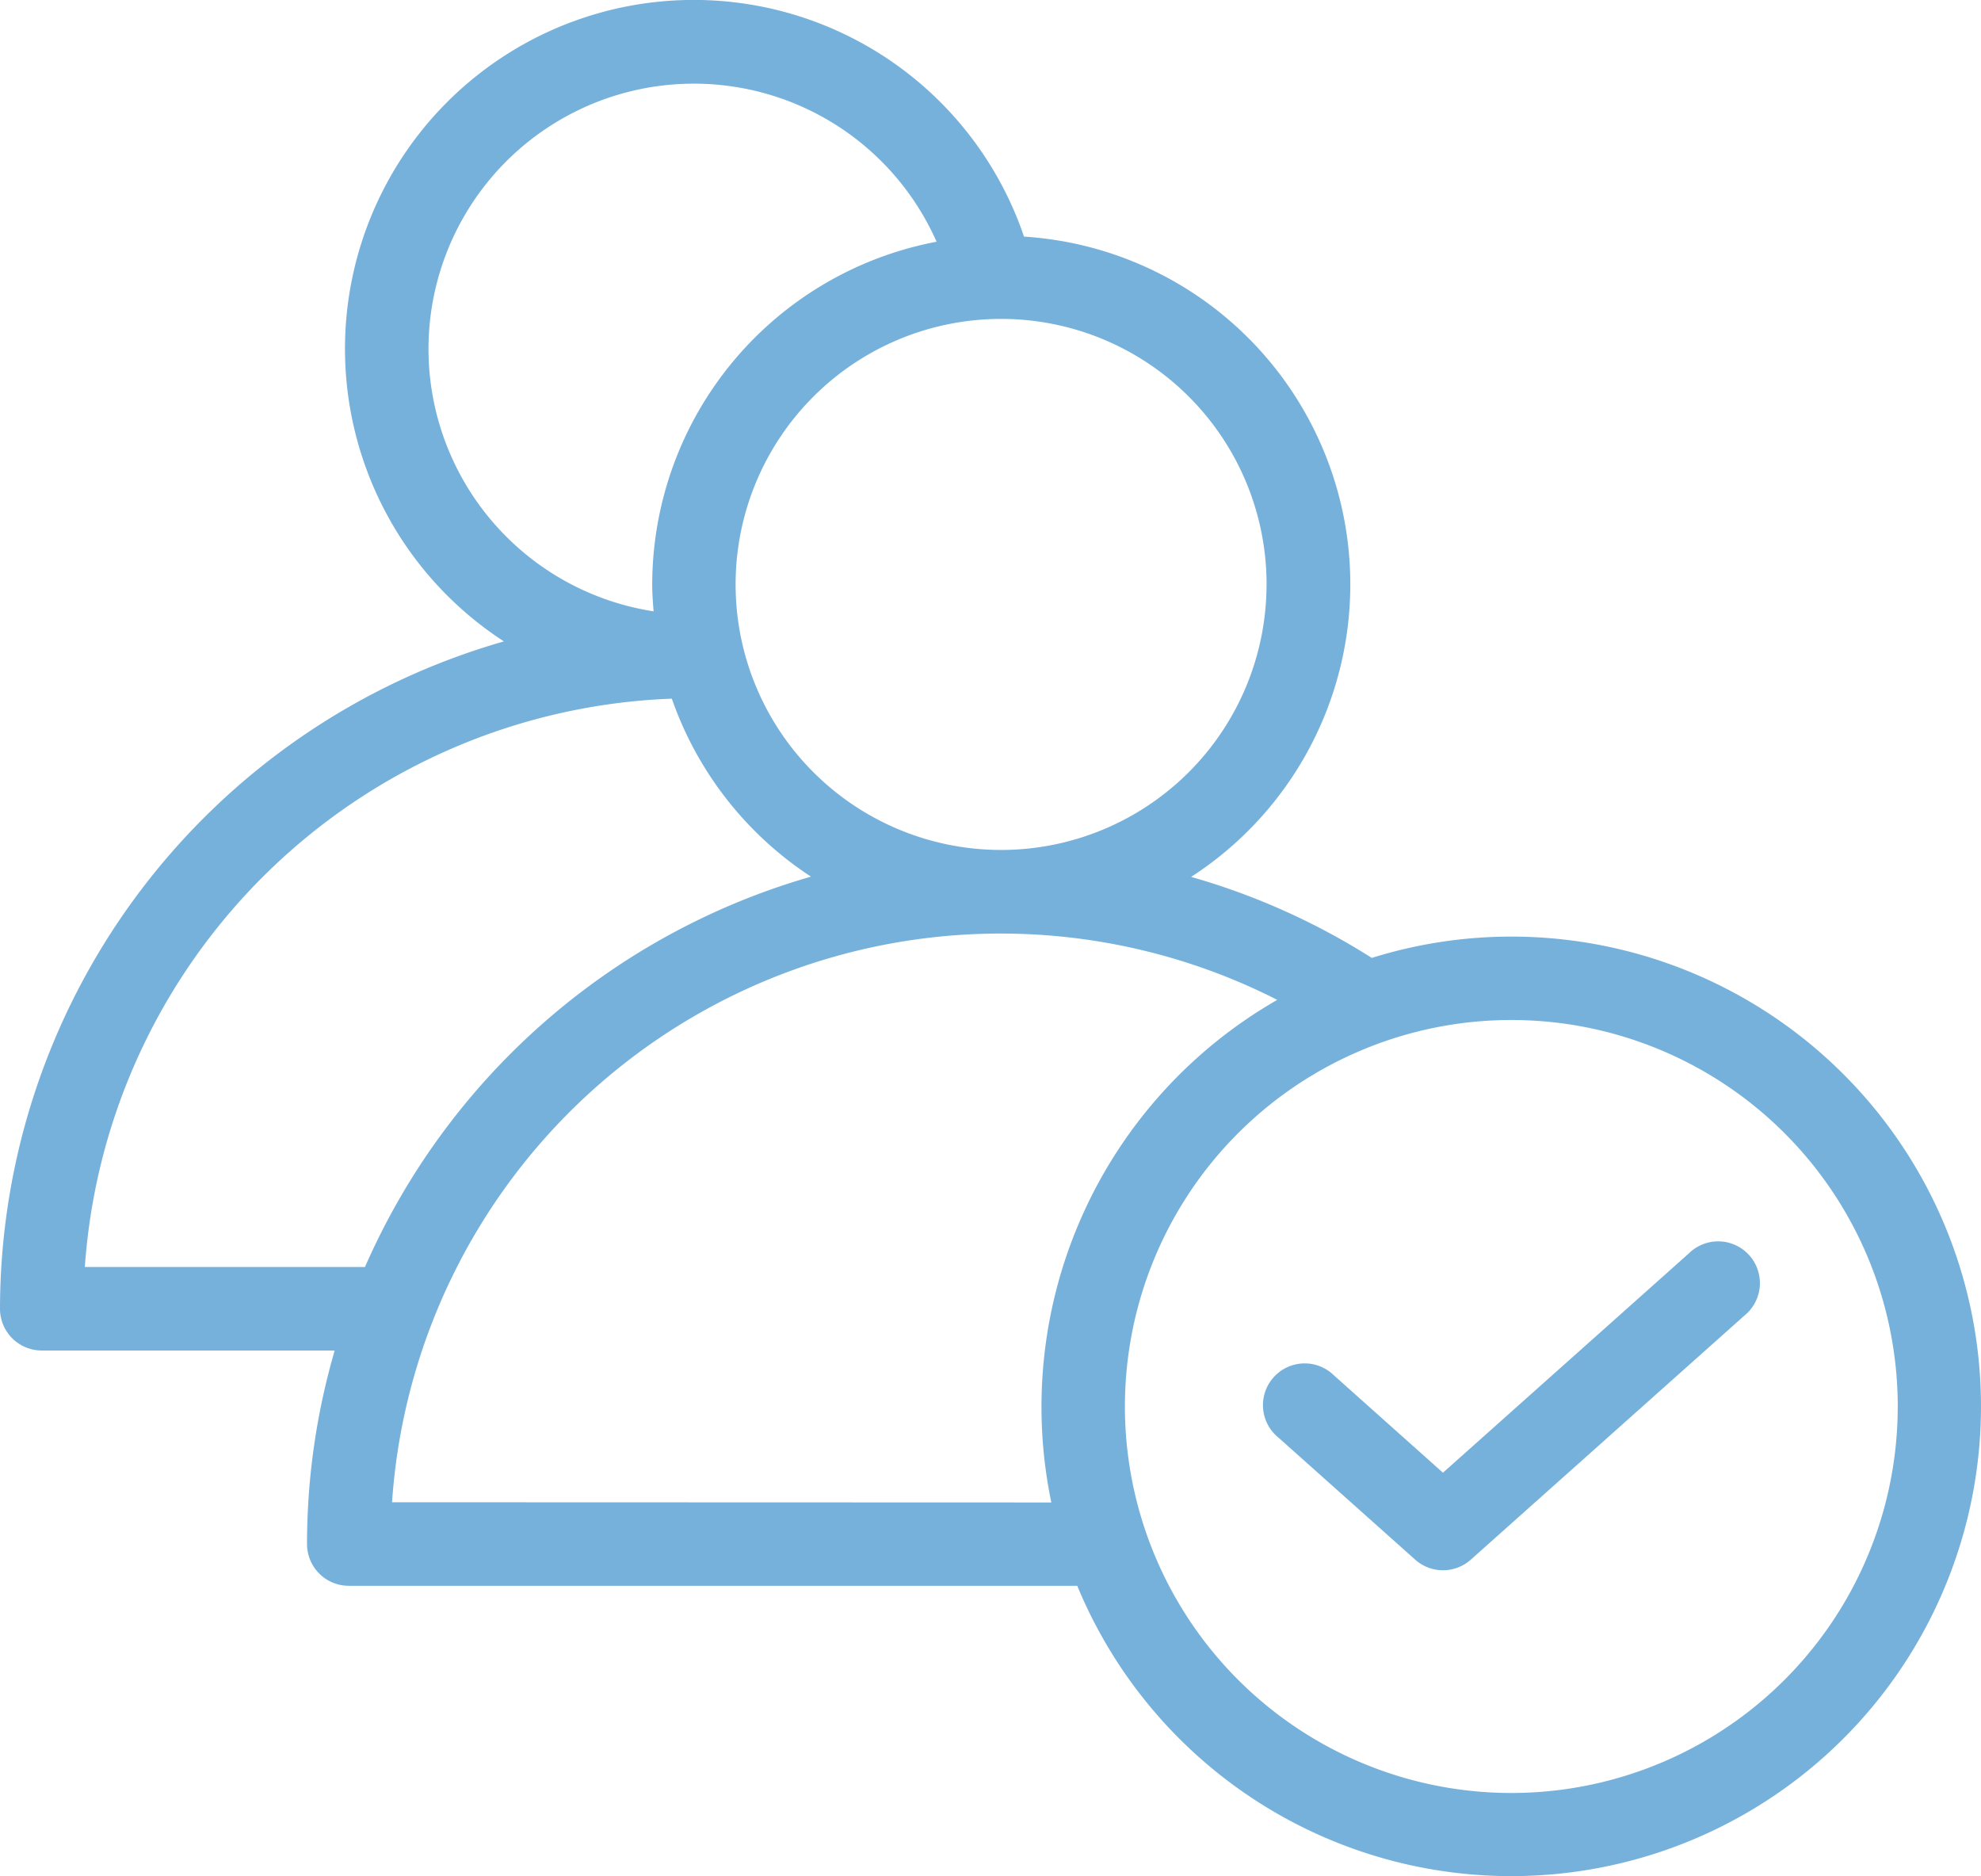 <svg xmlns="http://www.w3.org/2000/svg" width="46.468" height="44" viewBox="0 0 46.468 44">
  <g id="follower" transform="translate(-22.449 -24.651)">
    <path id="Path_82" data-name="Path 82" d="M57.9,46.616a10.972,10.972,0,0,0-3.273.5,16.162,16.162,0,0,0-4.238-1.9A8.171,8.171,0,0,0,46.469,30.2a8.181,8.181,0,1,0-12.2,9.493A16.3,16.3,0,0,0,22.449,55.344a.979.979,0,0,0,.979.979H30.3a16.223,16.223,0,0,0-.649,4.539.979.979,0,0,0,.979.979H47.718A11.017,11.017,0,1,0,57.9,46.616Zm-5.742-8.259a6.227,6.227,0,1,1-6.227-6.227A6.226,6.226,0,0,1,52.159,38.357ZM32.5,32.84a6.225,6.225,0,0,1,11.918-2.52,8.193,8.193,0,0,0-6.67,8.038c0,.213.016.421.032.63A6.231,6.231,0,0,1,32.5,32.84ZM24.439,54.365A14.338,14.338,0,0,1,38.208,41.036a8.216,8.216,0,0,0,3.264,4.174,16.348,16.348,0,0,0-10.462,9.155Zm7.206,5.517A14.31,14.31,0,0,1,52.41,48.1a11,11,0,0,0-5.3,11.787ZM57.9,66.7a9.064,9.064,0,1,1,9.064-9.064A9.063,9.063,0,0,1,57.9,66.7Z" transform="translate(0 0)" fill="#76b1dc"/>
    <path id="Path_83" data-name="Path 83" d="M85.443,77.014l-5.77,5.145-2.557-2.283a.979.979,0,1,0-1.3,1.461L79.024,84.2a.98.98,0,0,0,1.3,0l6.419-5.725a.979.979,0,1,0-1.3-1.461Z" transform="translate(-23.377 -22.97)" fill="#76b1dc"/>
  </g>
</svg>
